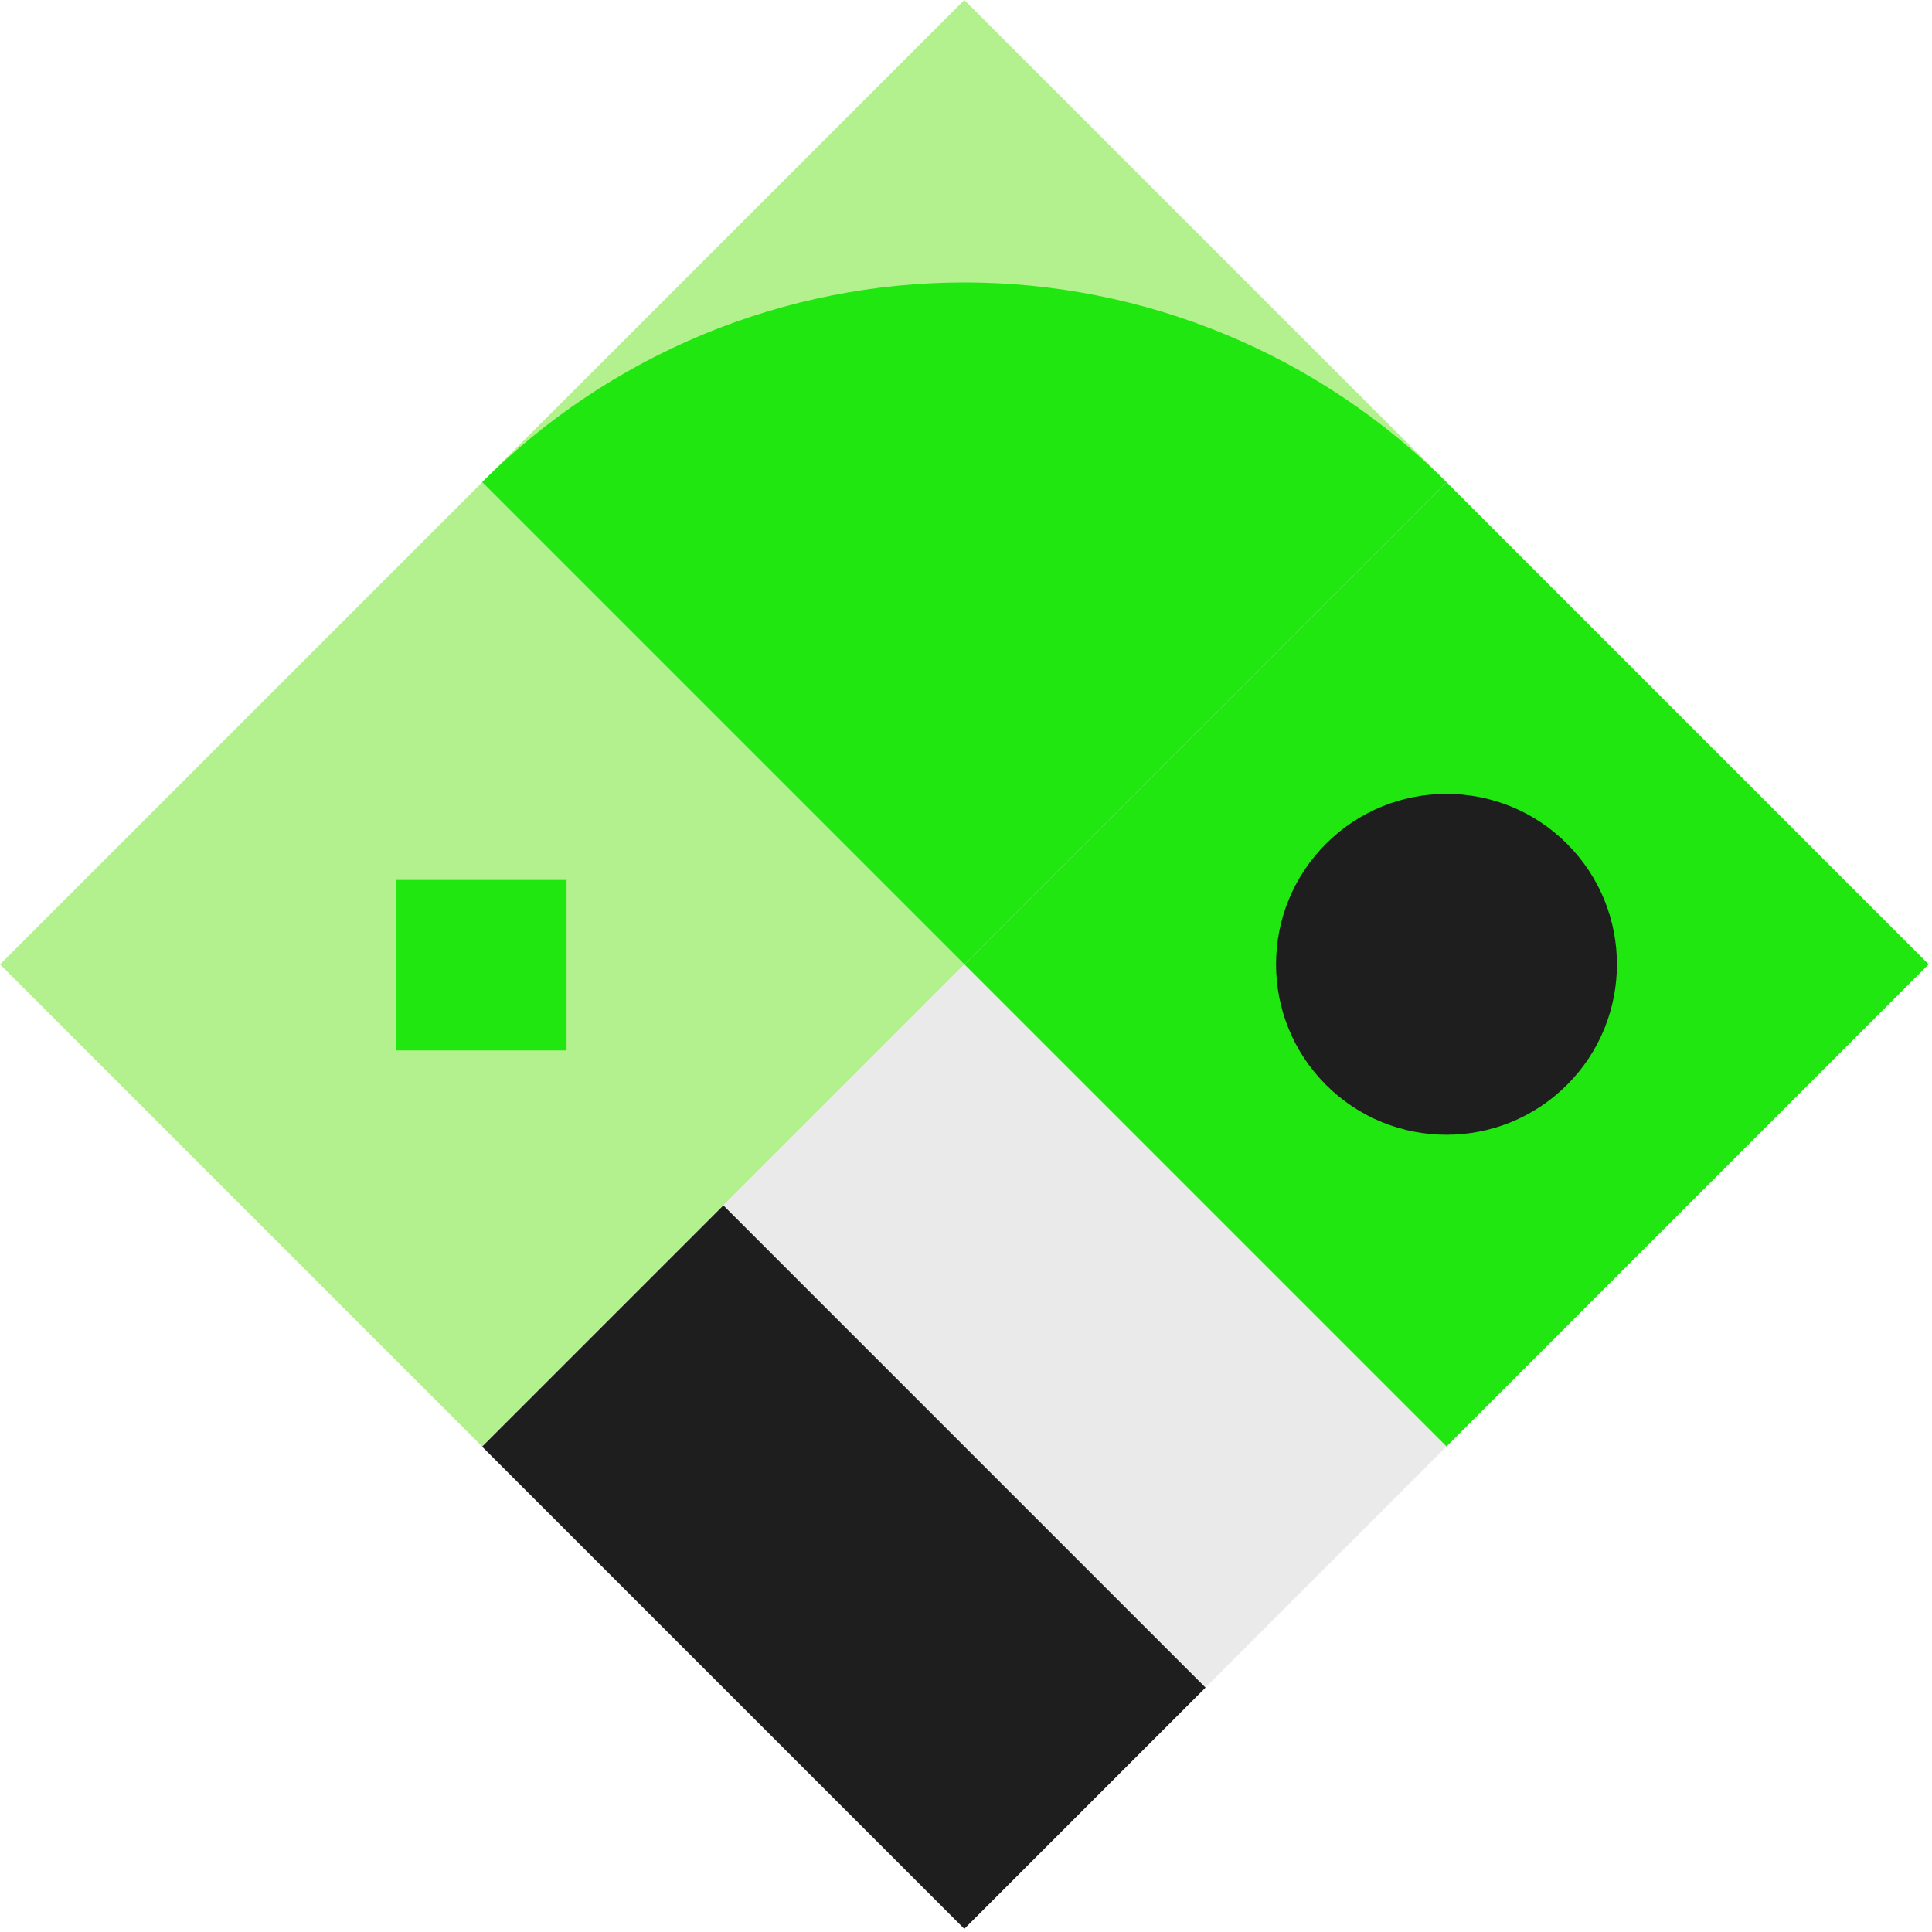<svg width="425" height="425" viewBox="0 0 425 425" fill="none" xmlns="http://www.w3.org/2000/svg">
    <rect width="150" height="150" transform="matrix(0.707 -0.707 -0.707 -0.707 212.132 424.264)" fill="#EAEAEA" />
    <rect width="75" height="150" transform="matrix(0.707 -0.707 -0.707 -0.707 212.132 424.264)" fill="#1E1E1E" />
    <rect width="75" height="150" transform="matrix(0.707 -0.707 -0.707 -0.707 212.132 424.264)" fill="#1E1E1E" />
    <rect width="150" height="150" transform="matrix(0.707 -0.707 -0.707 -0.707 106.066 318.198)" fill="#B3F08E" />
    <rect width="37.5" height="37.5" transform="matrix(-1 0 0 1 124.628 193.57)" fill="#20E70F" />
    <rect x="106.066" y="106.066" width="150" height="150" transform="rotate(-45 106.066 106.066)" fill="#B3F08E" />
    <path d="M106.066 106.066C119.995 92.137 136.531 81.088 154.73 73.55C172.928 66.012 192.434 62.132 212.132 62.132C231.83 62.132 251.336 66.012 269.535 73.55C287.733 81.088 304.269 92.137 318.198 106.066L212.132 212.132L106.066 106.066Z" fill="#20E70F" />
    <rect x="212.132" y="212.132" width="150" height="150" transform="rotate(-45 212.132 212.132)" fill="#20E70F" />
    <circle r="37.5" transform="matrix(-0.707 -0.707 -0.707 0.707 318.198 212.132)" fill="#1E1E1E" />
</svg>
    